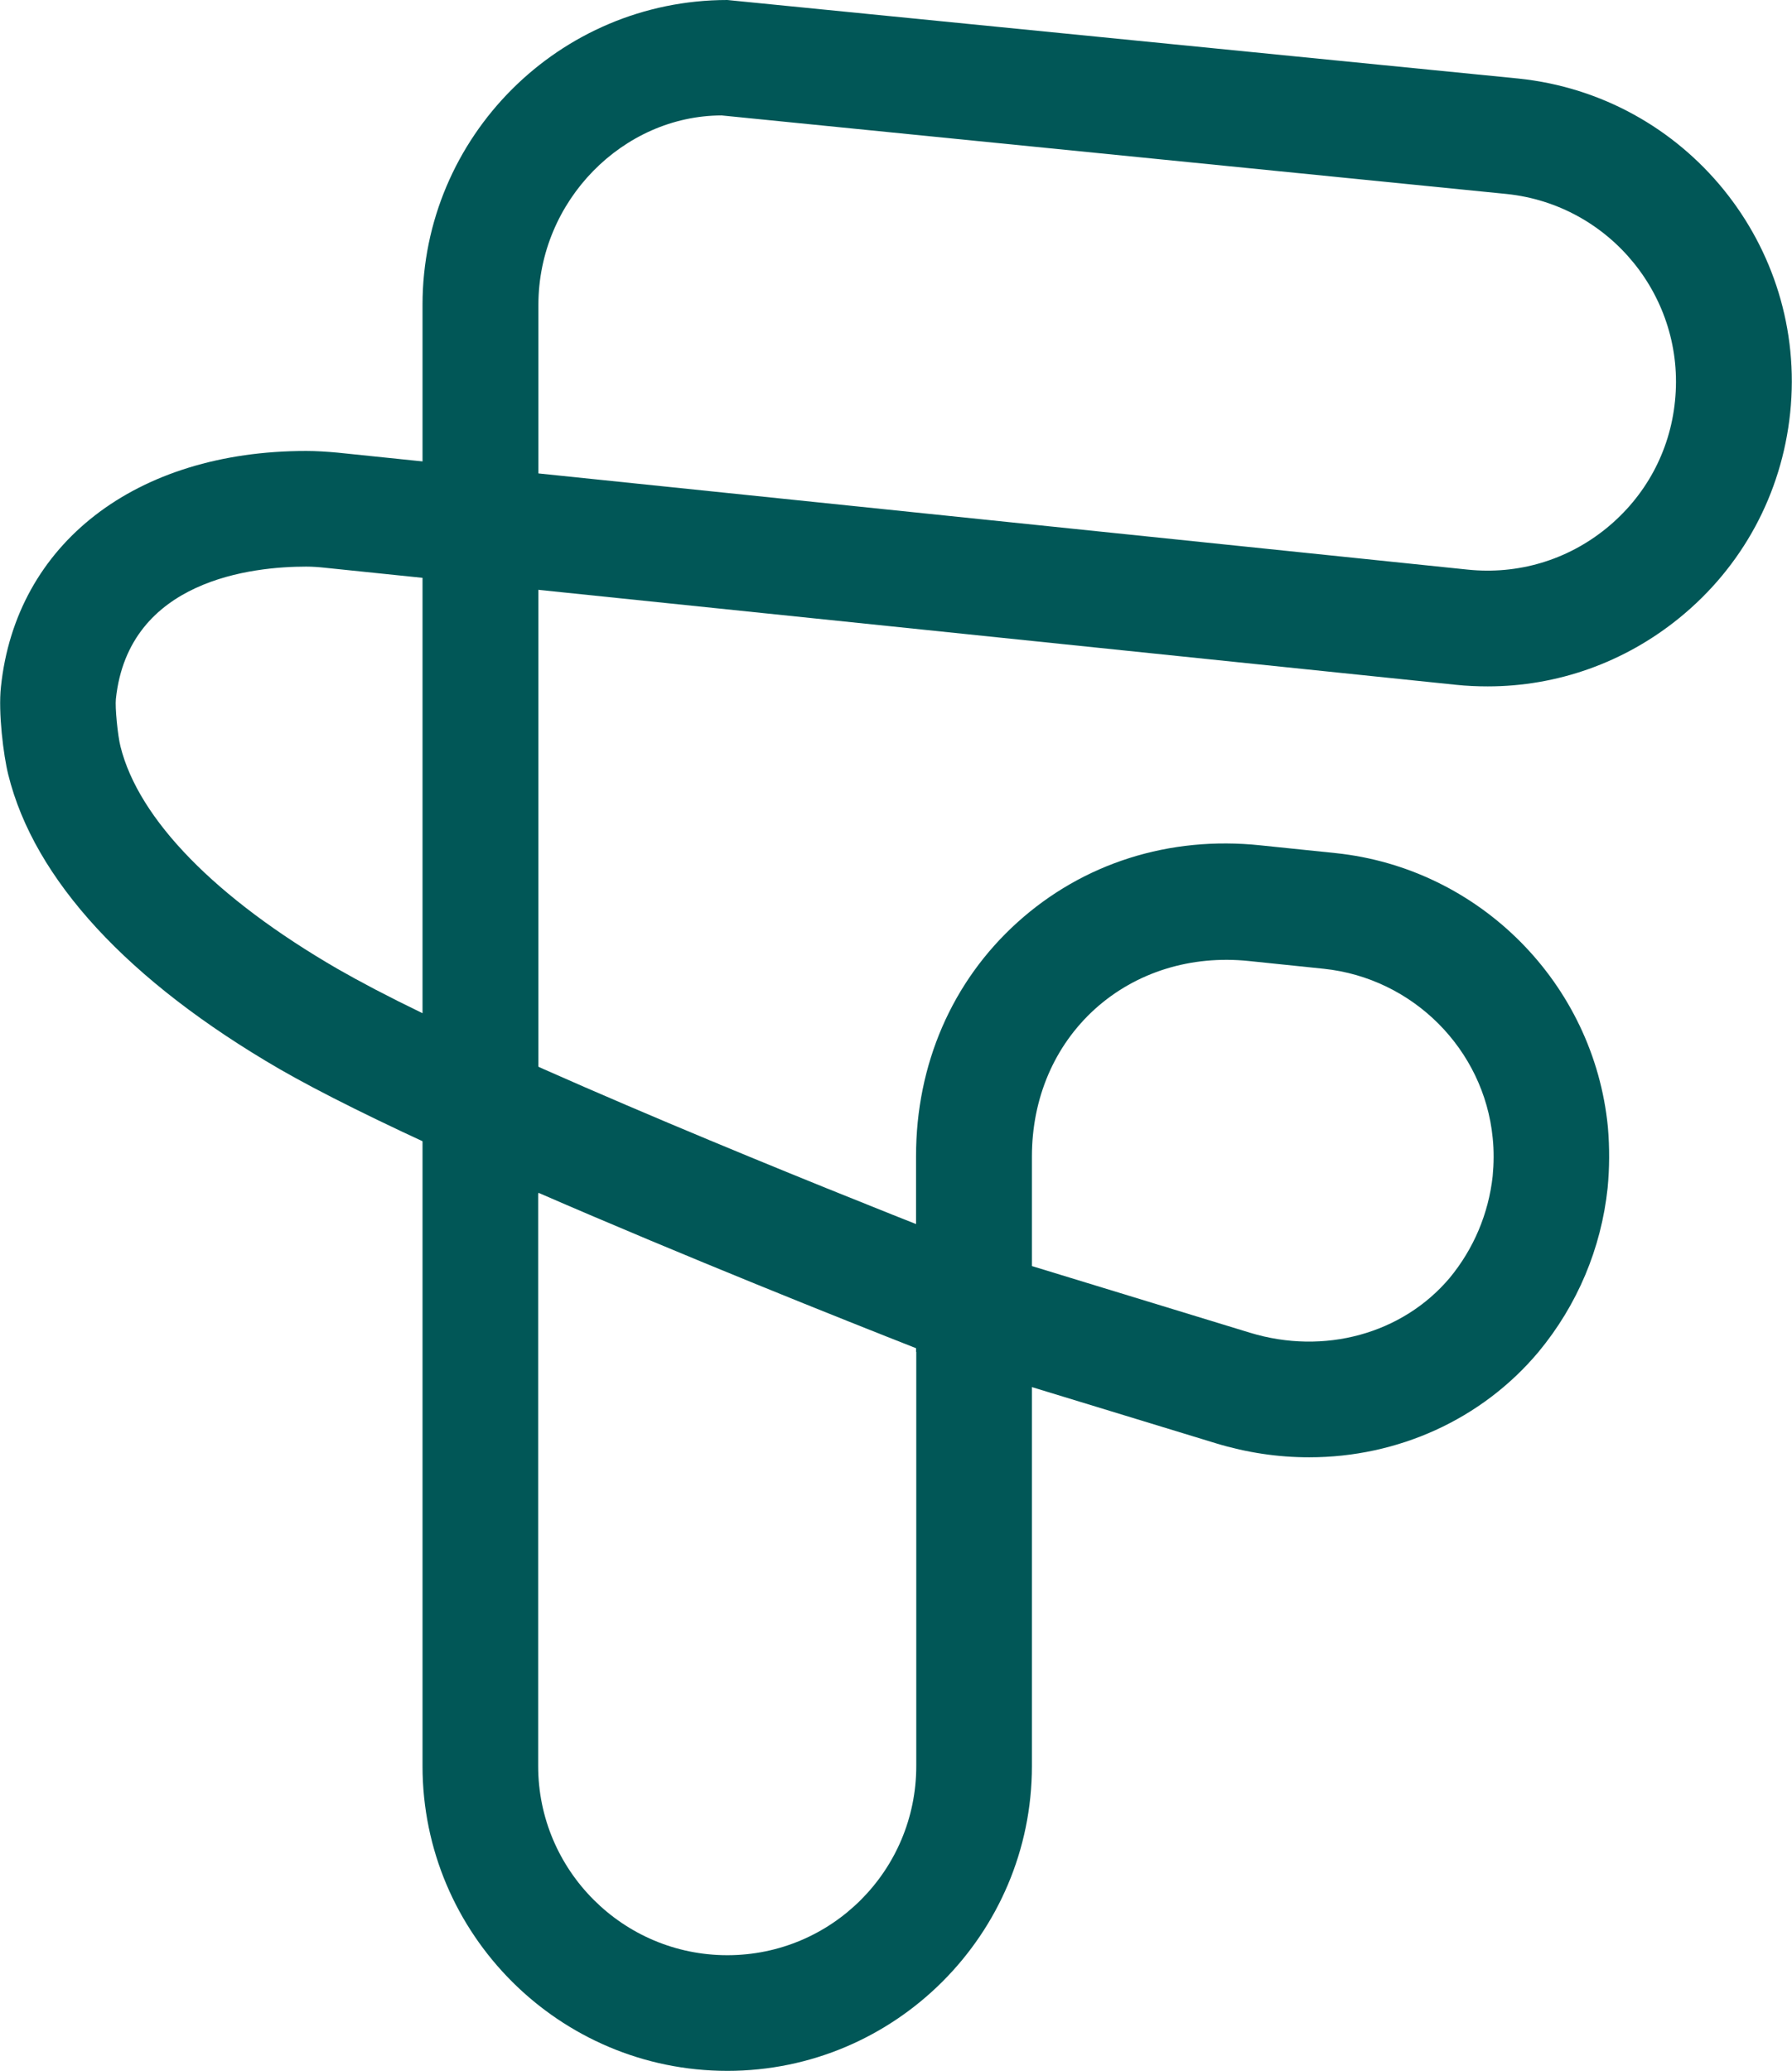 <?xml version="1.0" encoding="UTF-8"?><svg id="Livello_2" xmlns="http://www.w3.org/2000/svg" viewBox="0 0 78.25 90.42"><defs><style>.cls-1{fill:#015757;}</style></defs><g id="Livello_1-2"><g><path class="cls-1" d="M57.16,63.63c-1.35,0-2.71-.2-4.06-.61l-13.1-4v-8.54c0-4,1.57-7.63,4.43-10.21,2.86-2.58,6.63-3.78,10.61-3.36l3.29,.34c6.28,.66,11.27,5.69,11.88,11.96,.08,.92,.07,1.8-.01,2.65-.28,2.66-1.33,5.13-3.02,7.17h0c-2.49,2.97-6.17,4.6-10.01,4.6Zm-12.1-8.35l9.52,2.91c3.24,.99,6.66,.05,8.72-2.39,1.05-1.27,1.7-2.81,1.88-4.45,.05-.53,.06-1.1,0-1.67-.38-3.86-3.48-6.97-7.37-7.38l-3.28-.34c-2.52-.26-4.92,.48-6.71,2.09-1.78,1.61-2.76,3.9-2.76,6.45v4.8Z"/><path class="cls-1" d="M64.97,29.97c-.46,0-.93-.02-1.4-.07l-45.12-4.67V13.31C18.45,5.97,24.42,0,31.76,0l34.55,3.43c7.3,.76,12.62,7.3,11.86,14.6-.37,3.54-2.09,6.72-4.85,8.96-2.39,1.94-5.32,2.98-8.36,2.98ZM23.5,20.67l40.58,4.2c2.2,.23,4.35-.41,6.06-1.8,1.71-1.39,2.78-3.36,3-5.55,.47-4.52-2.83-8.58-7.35-9.05L31.51,5.04c-4.3,.01-8,3.72-8,8.27v7.36Z"/><path class="cls-1" d="M31.76,90.42c-7.34,0-13.31-5.97-13.31-13.31V44.29l3.57,1.62c9.06,4.11,21.3,8.84,21.42,8.89l1.62,.62v21.69c0,7.34-5.97,13.31-13.3,13.31Zm-8.26-38.33v25.02c0,4.55,3.7,8.26,8.26,8.26s8.25-3.7,8.25-8.26v-18.24c-3.08-1.21-10.06-3.99-16.5-6.79Z"/><path class="cls-1" d="M23.5,52.13l-3.57-1.62c-3.35-1.52-5.95-2.81-7.72-3.83C5.59,42.84,1.49,38.4,.36,33.82c-.21-.84-.44-2.71-.32-3.82,.65-6.26,5.88-10.31,13.33-10.31,.44,0,.89,.03,1.34,.07l8.8,.91v31.46ZM13.37,24.74c-2.32,0-7.76,.56-8.31,5.78-.04,.37,.08,1.6,.2,2.07,.79,3.18,4.15,6.63,9.49,9.72,.96,.55,2.19,1.2,3.7,1.93V25.23l-4.26-.44c-.27-.03-.55-.05-.82-.05Z"/></g></g></svg>